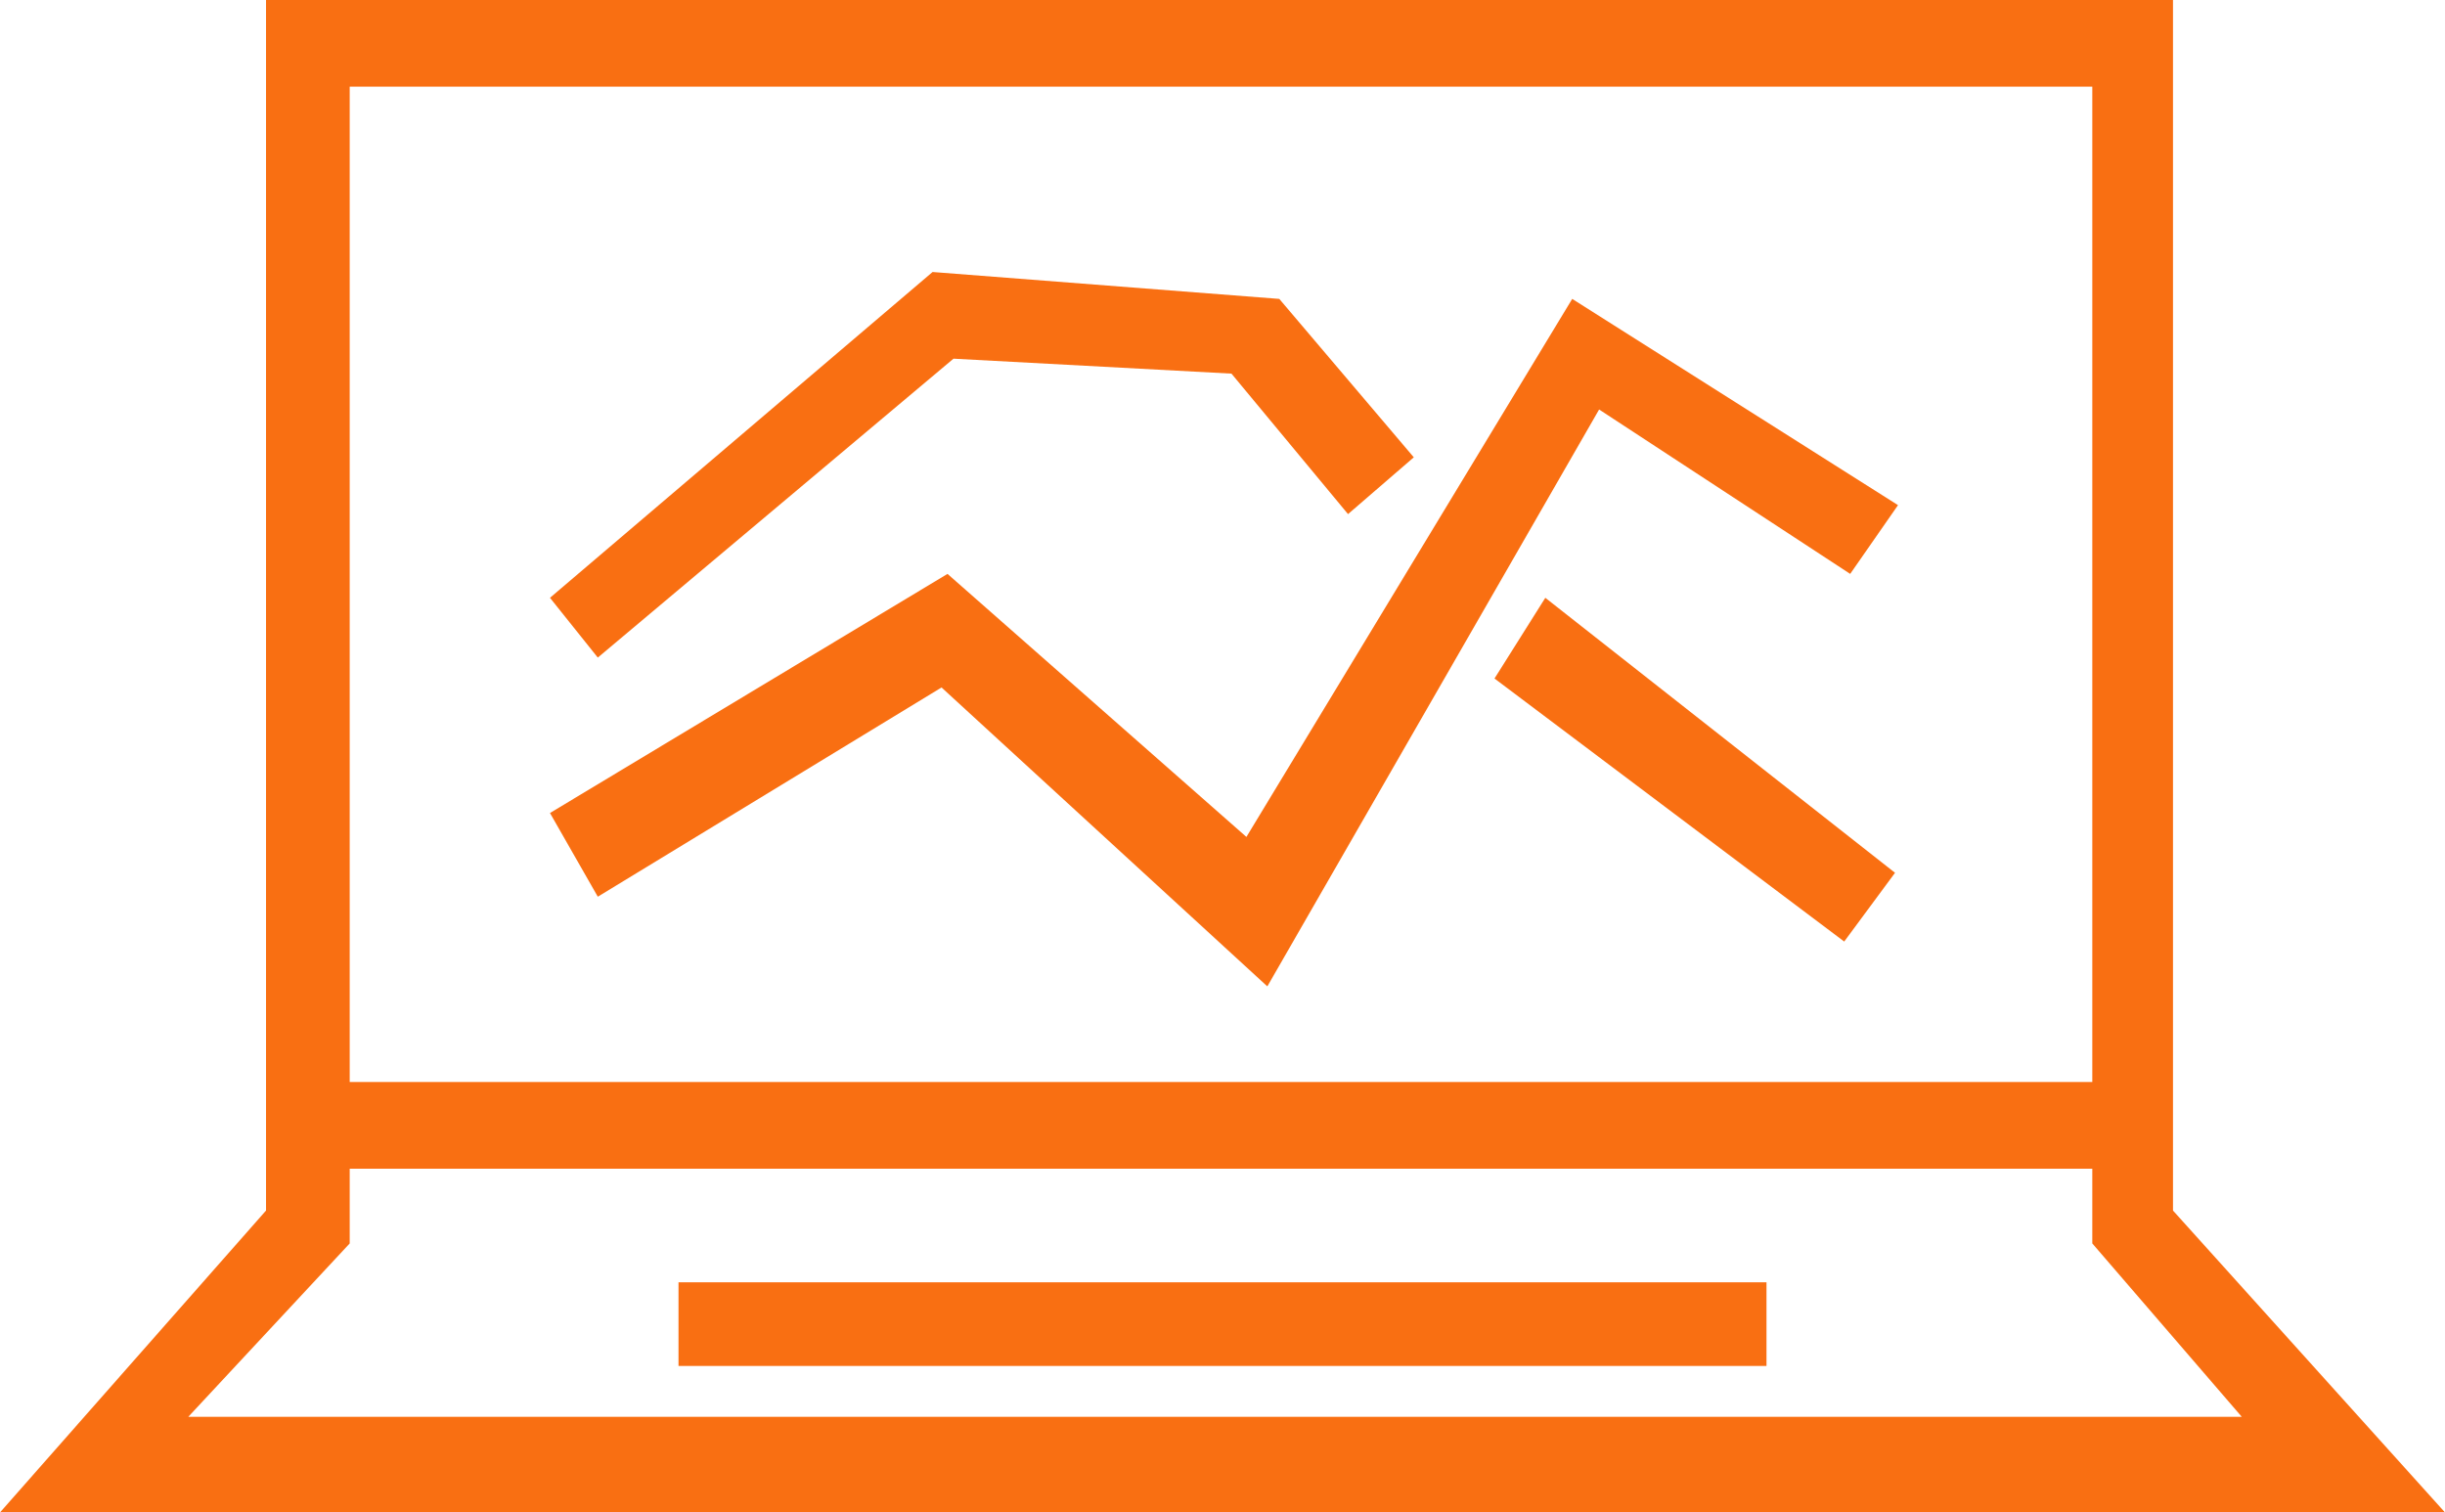 <svg xmlns="http://www.w3.org/2000/svg" viewBox="0 0 8.18 5.06"><defs><style>.cls-1{fill:#f96f12;}</style></defs><title>Computer-communication</title><g id="Layer_2" data-name="Layer 2"><g id="Layer_1-2" data-name="Layer 1"><path class="cls-1" d="M2.27,4.57H5.91V4.29H2.27Zm5-.52V0H.89V4.05L0,5.06H8.18ZM1.17.29H7V3.62H1.17Zm0,3.87V3.91H7v.25l0,0,.5.58H.63ZM2,2.2Zm1.19-1,.93.05.39.47.22-.19L4.28,1,3.12.91,1.84,2,2,2.2Zm3,.72.16-.23h0L5.26,1,4.17,2.8l-1-.88-1.33.8L2,3l1.15-.7,1.09,1L5.35,1.37ZM5,2.27l1.17.88.17-.23L5.17,2Z"/></g></g></svg>